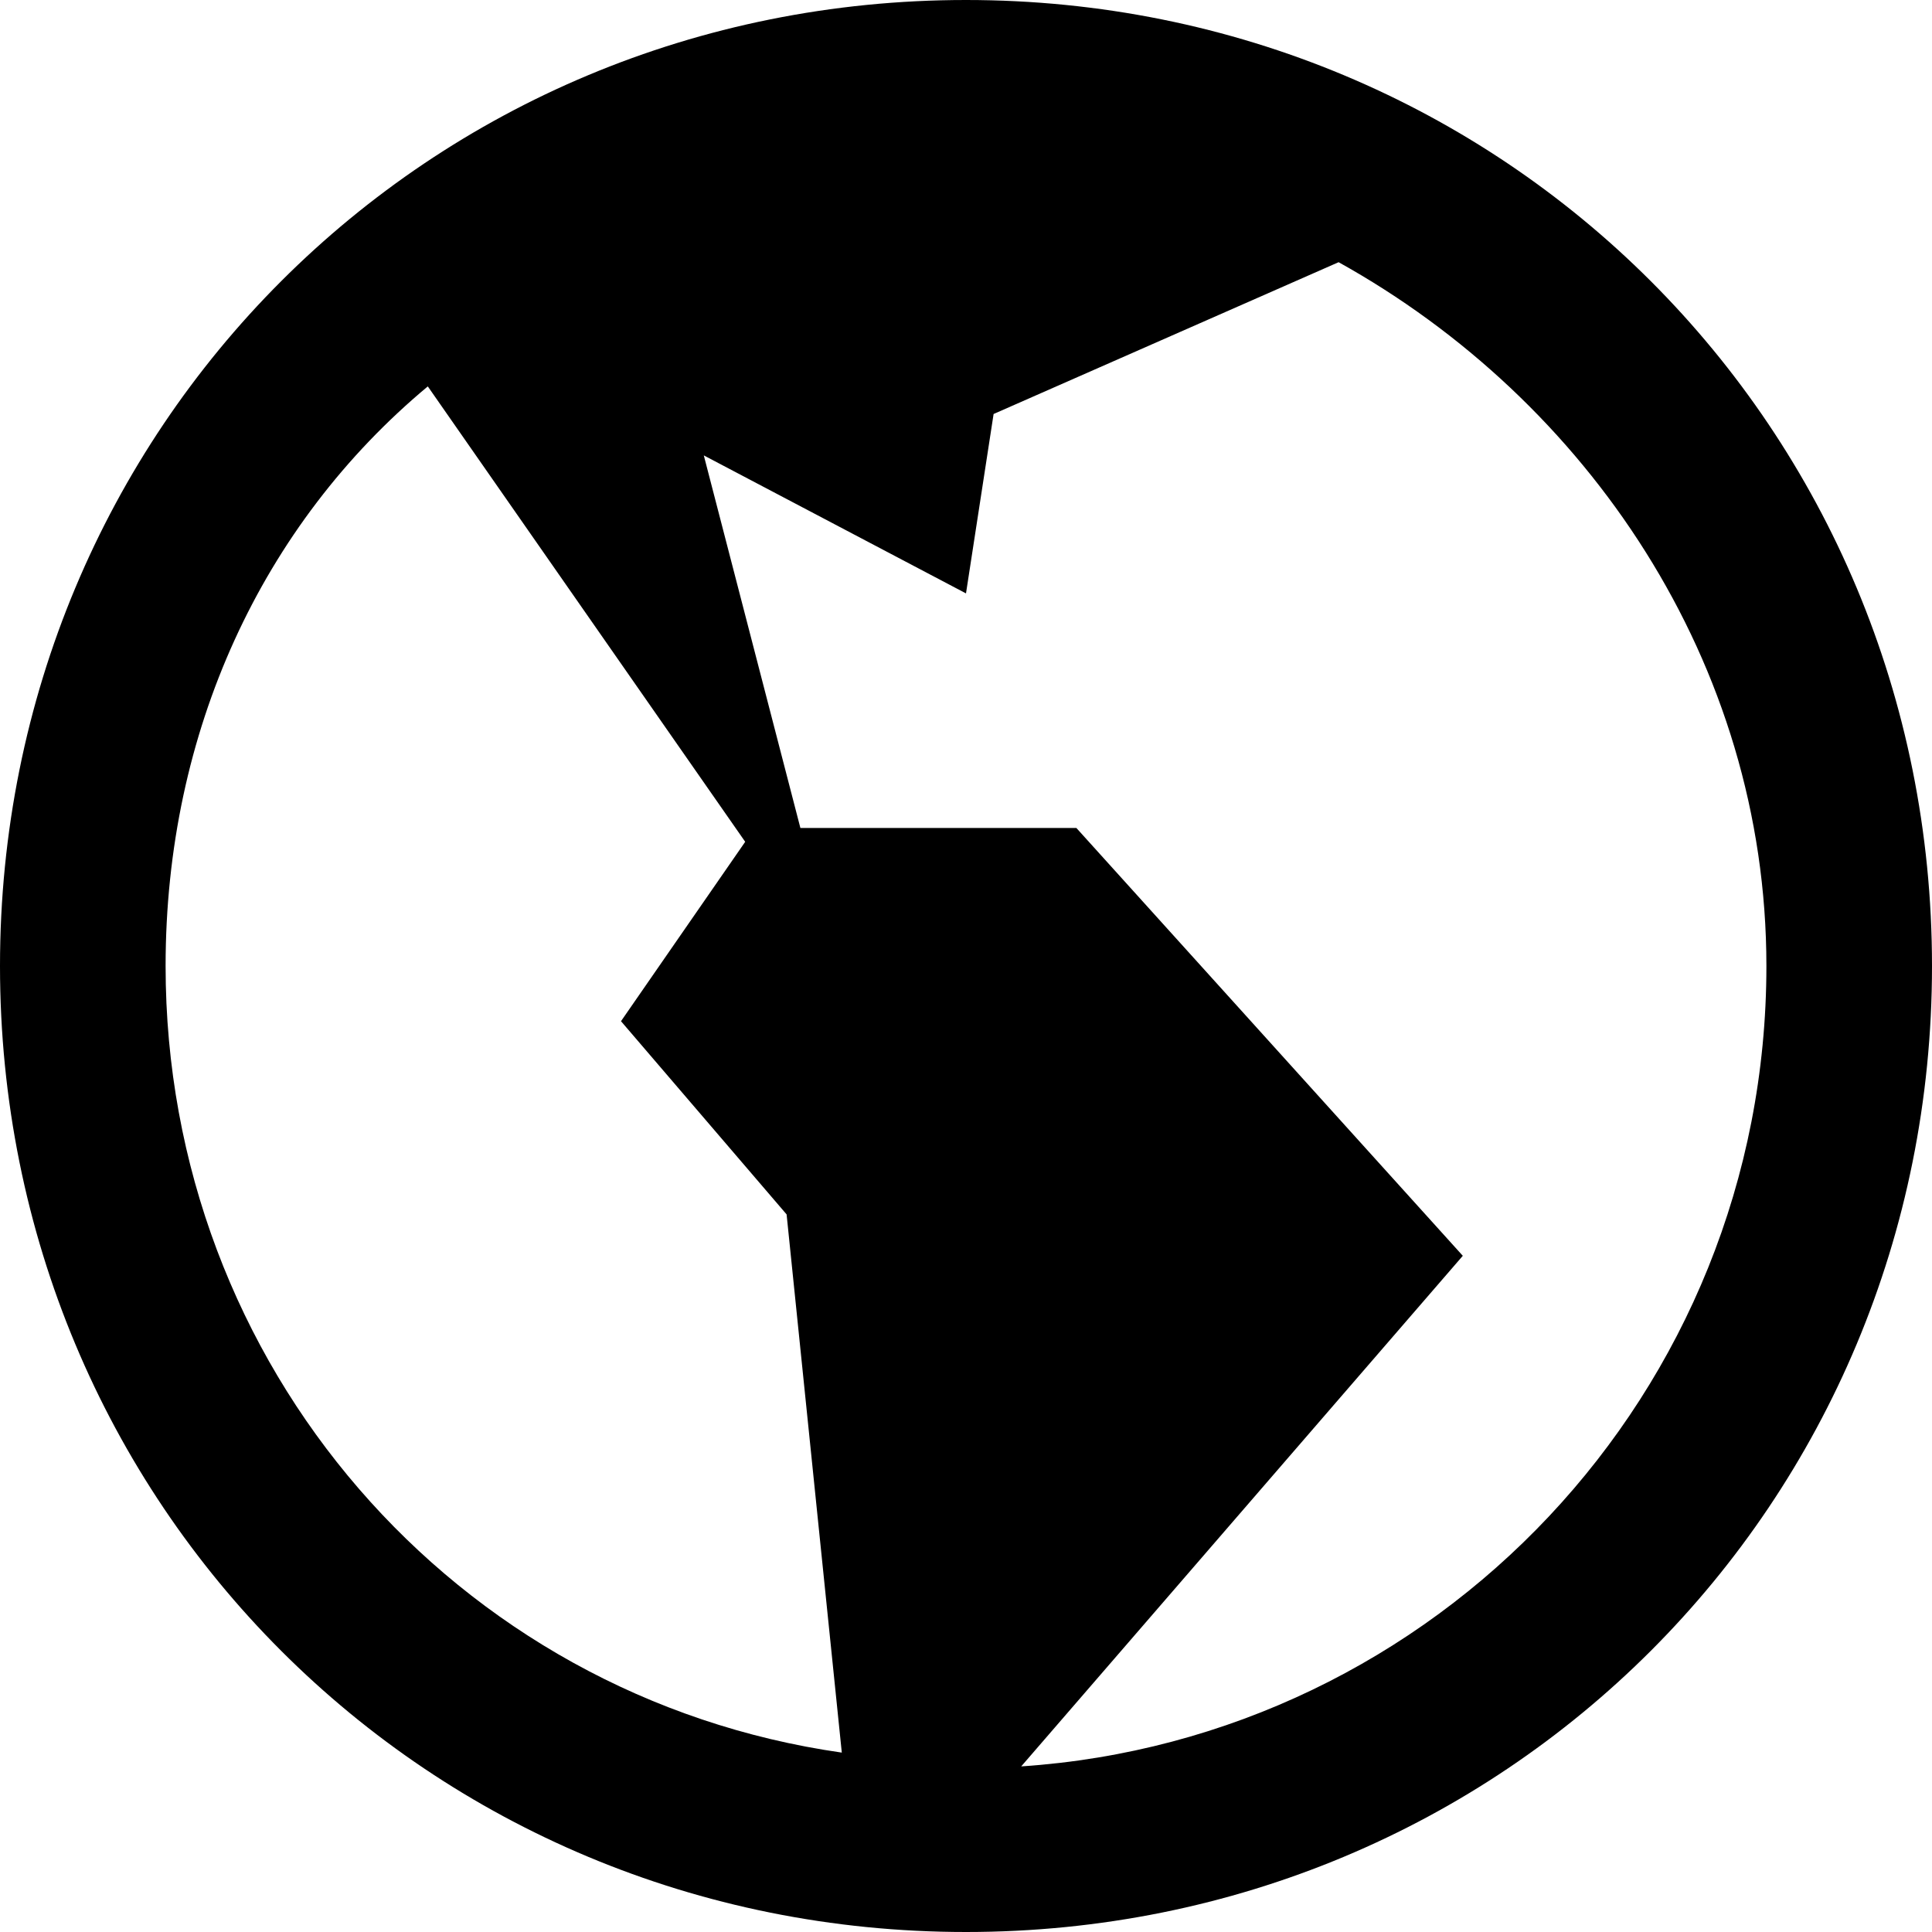 <svg width="14" height="14" viewBox="0 0 14 14"><path d="M7 0C3.1 0 0 3.1 0 7s3.1 7 7 7 7-3.1 7-7-3.1-7-7-7zM1.2 7c0-1.7.7-3.2 1.9-4.2l2.3 3.3-.9 1.3 1.2 1.4.4 3.9C3.3 12.3 1.2 9.9 1.2 7zm6.2 5.8l3.2-3.7L7.8 6h-2l-.7-2.7 1.9 1L7.2 3l2.5-1.1c1.8 1 3.1 2.9 3.1 5.1 0 3.1-2.4 5.6-5.4 5.8z"/></svg>
